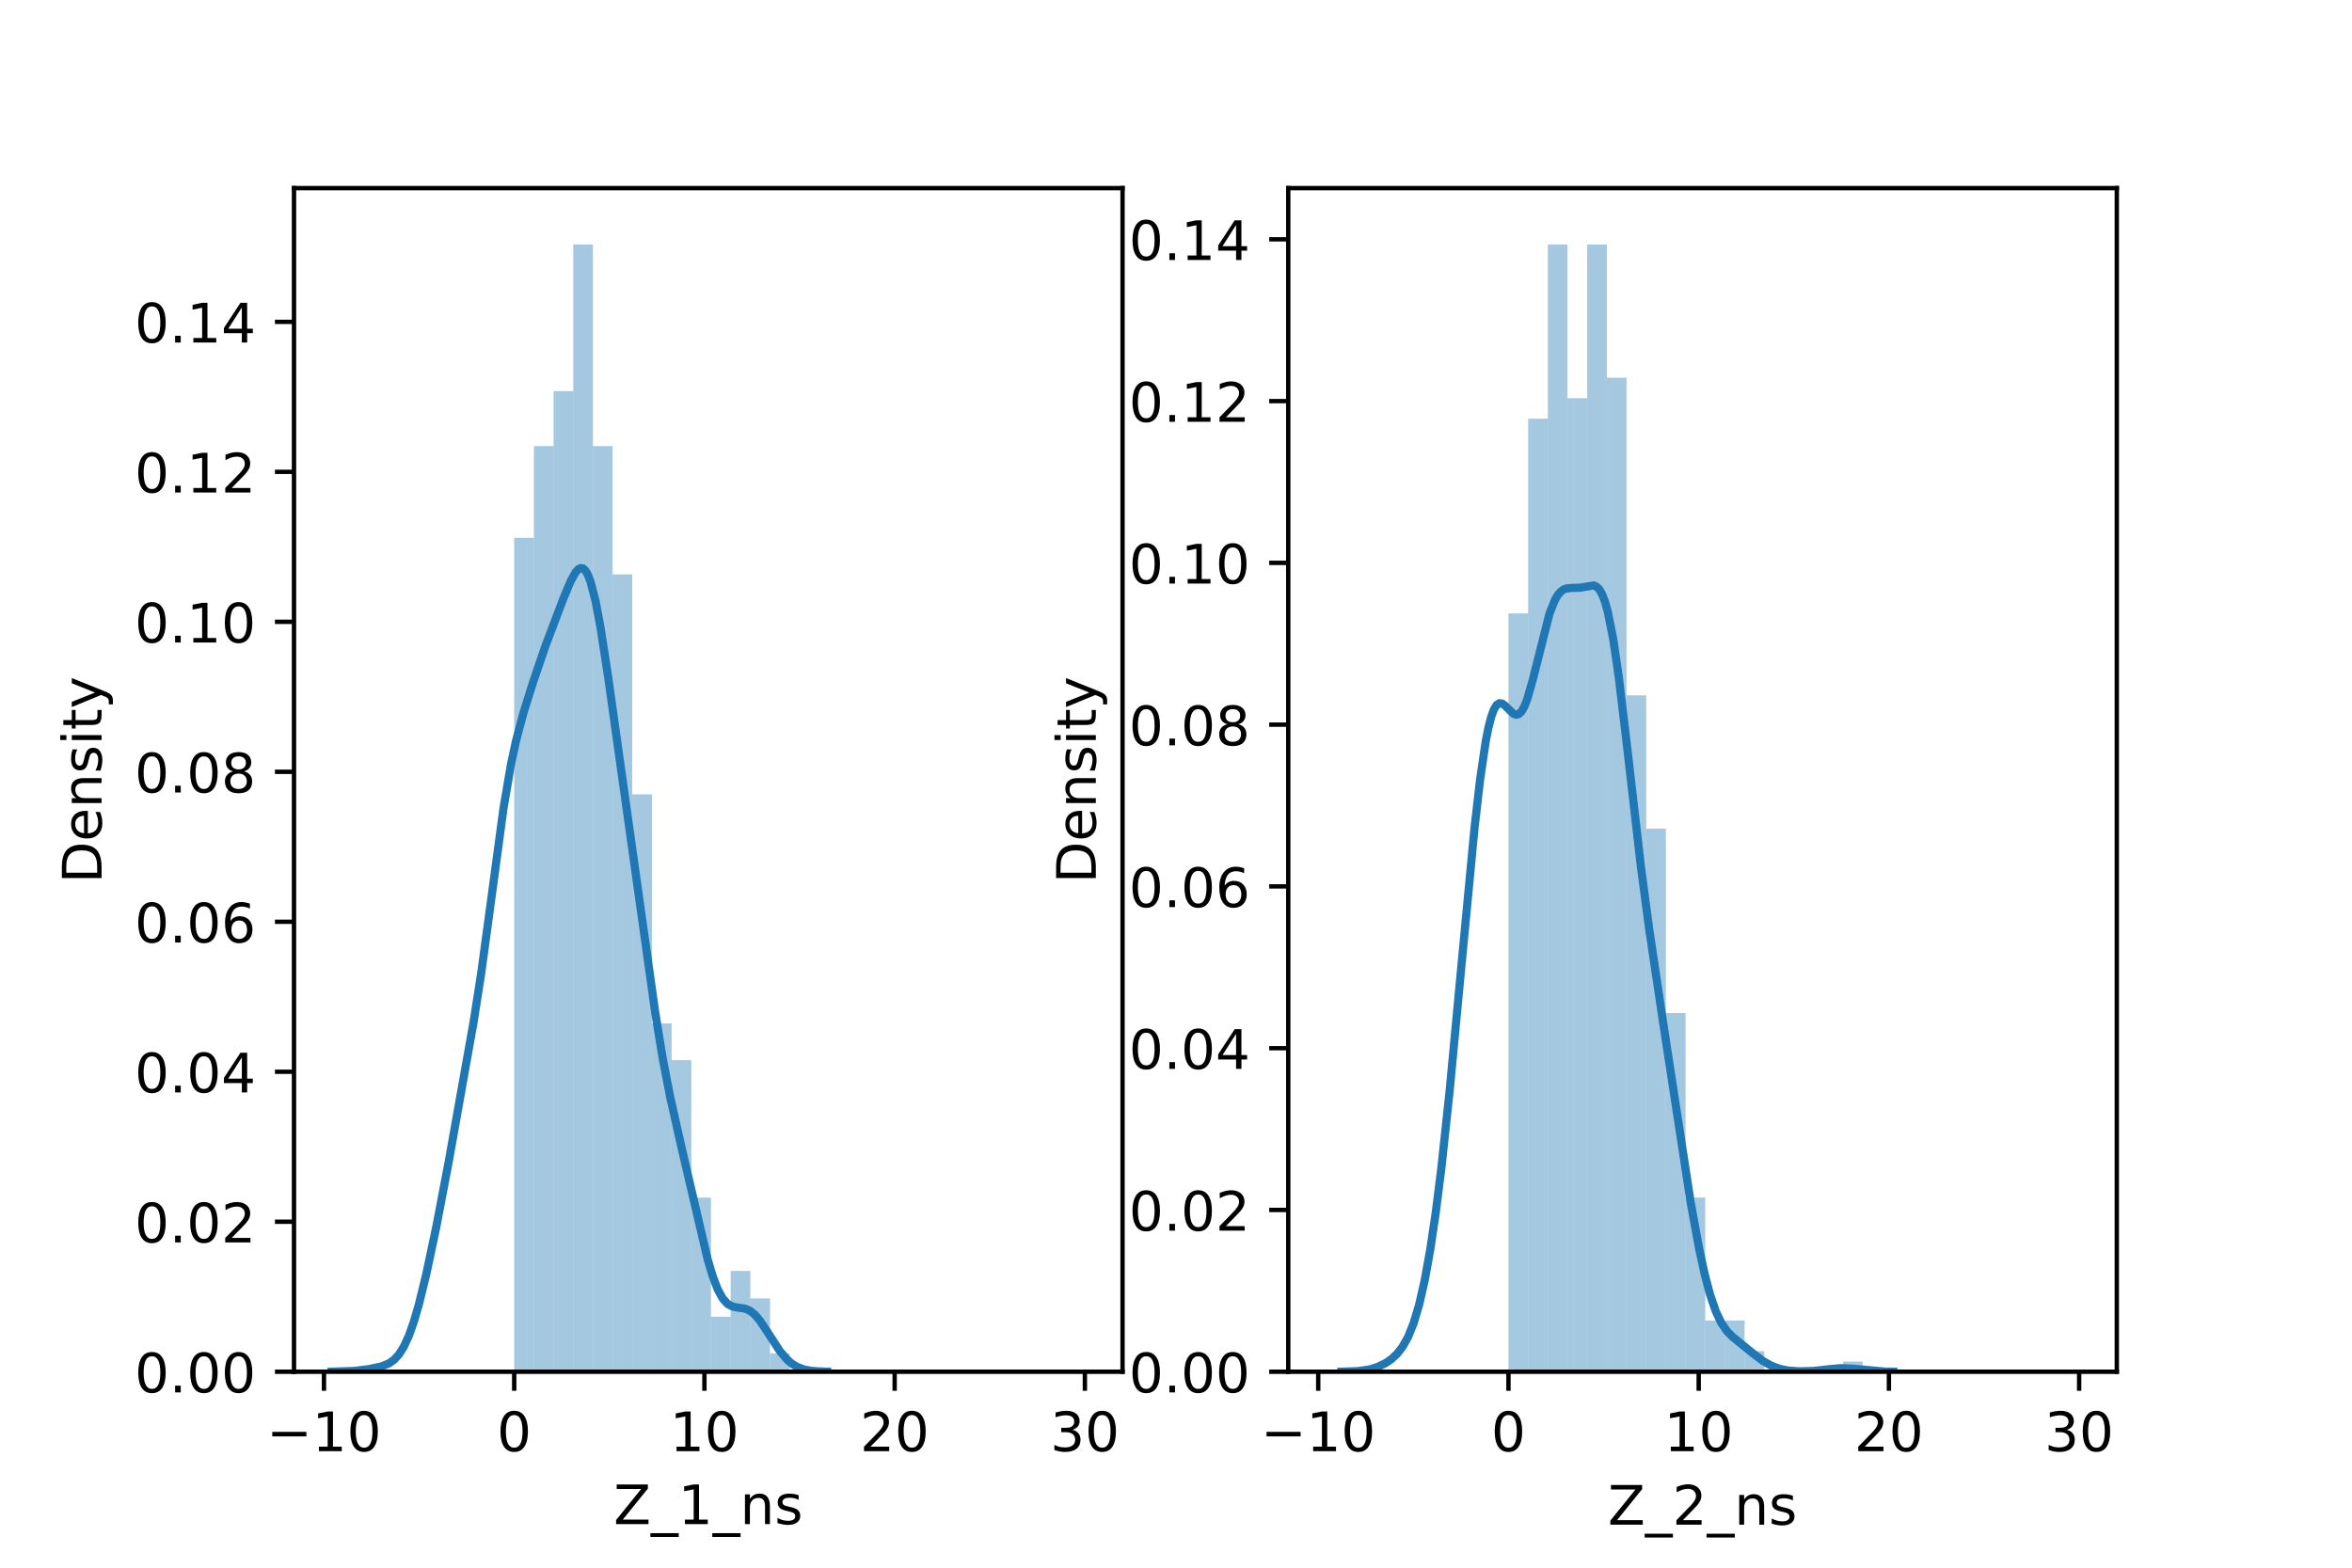 <?xml version="1.0" encoding="utf-8" standalone="no"?>
<!DOCTYPE svg PUBLIC "-//W3C//DTD SVG 1.1//EN"
  "http://www.w3.org/Graphics/SVG/1.1/DTD/svg11.dtd">
<!-- Created with matplotlib (https://matplotlib.org/) -->
<svg height="288pt" version="1.1" viewBox="0 0 432 288" width="432pt" xmlns="http://www.w3.org/2000/svg" xmlns:xlink="http://www.w3.org/1999/xlink">
 <defs>
  <style type="text/css">*{stroke-linecap:butt;stroke-linejoin:round;}</style>
 </defs>
 <g id="figure_1">
  <g id="patch_1">
   <path d="M 0 288 
L 432 288 
L 432 0 
L 0 0 
z
" style="fill:#ffffff;"/>
  </g>
  <g id="axes_1">
   <g id="patch_2">
    <path d="M 54 252 
L 206.182 252 
L 206.182 34.56 
L 54 34.56 
z
" style="fill:#ffffff;"/>
   </g>
   <g id="patch_3">
    <path clip-path="url(#pf7ce380d6b)" d="M 94.446 252 
L 98.06 252 
L 98.06 98.79 
L 94.446 98.79 
z
" style="fill:#1f77b4;opacity:0.4;"/>
   </g>
   <g id="patch_4">
    <path clip-path="url(#pf7ce380d6b)" d="M 98.06 252 
L 101.675 252 
L 101.675 81.954 
L 98.06 81.954 
z
" style="fill:#1f77b4;opacity:0.4;"/>
   </g>
   <g id="patch_5">
    <path clip-path="url(#pf7ce380d6b)" d="M 101.675 252 
L 105.289 252 
L 105.289 71.852 
L 101.675 71.852 
z
" style="fill:#1f77b4;opacity:0.4;"/>
   </g>
   <g id="patch_6">
    <path clip-path="url(#pf7ce380d6b)" d="M 105.289 252 
L 108.904 252 
L 108.904 44.914 
L 105.289 44.914 
z
" style="fill:#1f77b4;opacity:0.4;"/>
   </g>
   <g id="patch_7">
    <path clip-path="url(#pf7ce380d6b)" d="M 108.904 252 
L 112.518 252 
L 112.518 81.954 
L 108.904 81.954 
z
" style="fill:#1f77b4;opacity:0.4;"/>
   </g>
   <g id="patch_8">
    <path clip-path="url(#pf7ce380d6b)" d="M 112.518 252 
L 116.132 252 
L 116.132 105.525 
L 112.518 105.525 
z
" style="fill:#1f77b4;opacity:0.4;"/>
   </g>
   <g id="patch_9">
    <path clip-path="url(#pf7ce380d6b)" d="M 116.132 252 
L 119.747 252 
L 119.747 145.932 
L 116.132 145.932 
z
" style="fill:#1f77b4;opacity:0.4;"/>
   </g>
   <g id="patch_10">
    <path clip-path="url(#pf7ce380d6b)" d="M 119.747 252 
L 123.361 252 
L 123.361 188.022 
L 119.747 188.022 
z
" style="fill:#1f77b4;opacity:0.4;"/>
   </g>
   <g id="patch_11">
    <path clip-path="url(#pf7ce380d6b)" d="M 123.361 252 
L 126.976 252 
L 126.976 194.757 
L 123.361 194.757 
z
" style="fill:#1f77b4;opacity:0.4;"/>
   </g>
   <g id="patch_12">
    <path clip-path="url(#pf7ce380d6b)" d="M 126.976 252 
L 130.59 252 
L 130.59 220.011 
L 126.976 220.011 
z
" style="fill:#1f77b4;opacity:0.4;"/>
   </g>
   <g id="patch_13">
    <path clip-path="url(#pf7ce380d6b)" d="M 130.59 252 
L 134.205 252 
L 134.205 241.898 
L 130.59 241.898 
z
" style="fill:#1f77b4;opacity:0.4;"/>
   </g>
   <g id="patch_14">
    <path clip-path="url(#pf7ce380d6b)" d="M 134.205 252 
L 137.819 252 
L 137.819 233.48 
L 134.205 233.48 
z
" style="fill:#1f77b4;opacity:0.4;"/>
   </g>
   <g id="patch_15">
    <path clip-path="url(#pf7ce380d6b)" d="M 137.819 252 
L 141.433 252 
L 141.433 238.531 
L 137.819 238.531 
z
" style="fill:#1f77b4;opacity:0.4;"/>
   </g>
   <g id="patch_16">
    <path clip-path="url(#pf7ce380d6b)" d="M 141.433 252 
L 145.048 252 
L 145.048 248.633 
L 141.433 248.633 
z
" style="fill:#1f77b4;opacity:0.4;"/>
   </g>
   <g id="patch_17">
    <path clip-path="url(#pf7ce380d6b)" d="M 145.048 252 
L 148.662 252 
L 148.662 252 
L 145.048 252 
z
" style="fill:#1f77b4;opacity:0.4;"/>
   </g>
   <g id="patch_18">
    <path clip-path="url(#pf7ce380d6b)" d="M 148.662 252 
L 152.277 252 
L 152.277 252 
L 148.662 252 
z
" style="fill:#1f77b4;opacity:0.4;"/>
   </g>
   <g id="patch_19">
    <path clip-path="url(#pf7ce380d6b)" d="M 152.277 252 
L 155.891 252 
L 155.891 252 
L 152.277 252 
z
" style="fill:#1f77b4;opacity:0.4;"/>
   </g>
   <g id="patch_20">
    <path clip-path="url(#pf7ce380d6b)" d="M 155.891 252 
L 159.506 252 
L 159.506 252 
L 155.891 252 
z
" style="fill:#1f77b4;opacity:0.4;"/>
   </g>
   <g id="patch_21">
    <path clip-path="url(#pf7ce380d6b)" d="M 159.506 252 
L 163.12 252 
L 163.12 252 
L 159.506 252 
z
" style="fill:#1f77b4;opacity:0.4;"/>
   </g>
   <g id="patch_22">
    <path clip-path="url(#pf7ce380d6b)" d="M 163.12 252 
L 166.735 252 
L 166.735 252 
L 163.12 252 
z
" style="fill:#1f77b4;opacity:0.4;"/>
   </g>
   <g id="patch_23">
    <path clip-path="url(#pf7ce380d6b)" d="M 166.735 252 
L 170.349 252 
L 170.349 252 
L 166.735 252 
z
" style="fill:#1f77b4;opacity:0.4;"/>
   </g>
   <g id="patch_24">
    <path clip-path="url(#pf7ce380d6b)" d="M 170.349 252 
L 173.963 252 
L 173.963 252 
L 170.349 252 
z
" style="fill:#1f77b4;opacity:0.4;"/>
   </g>
   <g id="patch_25">
    <path clip-path="url(#pf7ce380d6b)" d="M 173.963 252 
L 177.578 252 
L 177.578 252 
L 173.963 252 
z
" style="fill:#1f77b4;opacity:0.4;"/>
   </g>
   <g id="patch_26">
    <path clip-path="url(#pf7ce380d6b)" d="M 177.578 252 
L 181.192 252 
L 181.192 252 
L 177.578 252 
z
" style="fill:#1f77b4;opacity:0.4;"/>
   </g>
   <g id="patch_27">
    <path clip-path="url(#pf7ce380d6b)" d="M 181.192 252 
L 184.807 252 
L 184.807 252 
L 181.192 252 
z
" style="fill:#1f77b4;opacity:0.4;"/>
   </g>
   <g id="patch_28">
    <path clip-path="url(#pf7ce380d6b)" d="M 184.807 252 
L 188.421 252 
L 188.421 252 
L 184.807 252 
z
" style="fill:#1f77b4;opacity:0.4;"/>
   </g>
   <g id="patch_29">
    <path clip-path="url(#pf7ce380d6b)" d="M 188.421 252 
L 192.036 252 
L 192.036 252 
L 188.421 252 
z
" style="fill:#1f77b4;opacity:0.4;"/>
   </g>
   <g id="patch_30">
    <path clip-path="url(#pf7ce380d6b)" d="M 192.036 252 
L 195.65 252 
L 195.65 252 
L 192.036 252 
z
" style="fill:#1f77b4;opacity:0.4;"/>
   </g>
   <g id="patch_31">
    <path clip-path="url(#pf7ce380d6b)" d="M 195.65 252 
L 199.264 252 
L 199.264 252 
L 195.65 252 
z
" style="fill:#1f77b4;opacity:0.4;"/>
   </g>
   <g id="matplotlib.axis_1">
    <g id="xtick_1">
     <g id="line2d_1">
      <defs>
       <path d="M 0 0 
L 0 3.5 
" id="m6d51381a30" style="stroke:#000000;stroke-width:0.8;"/>
      </defs>
      <g>
       <use style="stroke:#000000;stroke-width:0.8;" x="59.506" xlink:href="#m6d51381a30" y="252"/>
      </g>
     </g>
     <g id="text_1">
      <!-- −10 -->
      <g transform="translate(48.954 266.598)scale(0.1 -0.1)">
       <defs>
        <path d="M 10.594 35.5 
L 73.188 35.5 
L 73.188 27.203 
L 10.594 27.203 
z
" id="DejaVuSans-8722"/>
        <path d="M 12.406 8.297 
L 28.516 8.297 
L 28.516 63.922 
L 10.984 60.406 
L 10.984 69.391 
L 28.422 72.906 
L 38.281 72.906 
L 38.281 8.297 
L 54.391 8.297 
L 54.391 0 
L 12.406 0 
z
" id="DejaVuSans-49"/>
        <path d="M 31.781 66.406 
Q 24.172 66.406 20.328 58.906 
Q 16.5 51.422 16.5 36.375 
Q 16.5 21.391 20.328 13.891 
Q 24.172 6.391 31.781 6.391 
Q 39.453 6.391 43.281 13.891 
Q 47.125 21.391 47.125 36.375 
Q 47.125 51.422 43.281 58.906 
Q 39.453 66.406 31.781 66.406 
z
M 31.781 74.219 
Q 44.047 74.219 50.516 64.516 
Q 56.984 54.828 56.984 36.375 
Q 56.984 17.969 50.516 8.266 
Q 44.047 -1.422 31.781 -1.422 
Q 19.531 -1.422 13.062 8.266 
Q 6.594 17.969 6.594 36.375 
Q 6.594 54.828 13.062 64.516 
Q 19.531 74.219 31.781 74.219 
z
" id="DejaVuSans-48"/>
       </defs>
       <use xlink:href="#DejaVuSans-8722"/>
       <use x="83.789" xlink:href="#DejaVuSans-49"/>
       <use x="147.412" xlink:href="#DejaVuSans-48"/>
      </g>
     </g>
    </g>
    <g id="xtick_2">
     <g id="line2d_2">
      <g>
       <use style="stroke:#000000;stroke-width:0.8;" x="94.446" xlink:href="#m6d51381a30" y="252"/>
      </g>
     </g>
     <g id="text_2">
      <!-- 0 -->
      <g transform="translate(91.265 266.598)scale(0.1 -0.1)">
       <use xlink:href="#DejaVuSans-48"/>
      </g>
     </g>
    </g>
    <g id="xtick_3">
     <g id="line2d_3">
      <g>
       <use style="stroke:#000000;stroke-width:0.8;" x="129.385" xlink:href="#m6d51381a30" y="252"/>
      </g>
     </g>
     <g id="text_3">
      <!-- 10 -->
      <g transform="translate(123.023 266.598)scale(0.1 -0.1)">
       <use xlink:href="#DejaVuSans-49"/>
       <use x="63.623" xlink:href="#DejaVuSans-48"/>
      </g>
     </g>
    </g>
    <g id="xtick_4">
     <g id="line2d_4">
      <g>
       <use style="stroke:#000000;stroke-width:0.8;" x="164.325" xlink:href="#m6d51381a30" y="252"/>
      </g>
     </g>
     <g id="text_4">
      <!-- 20 -->
      <g transform="translate(157.962 266.598)scale(0.1 -0.1)">
       <defs>
        <path d="M 19.188 8.297 
L 53.609 8.297 
L 53.609 0 
L 7.328 0 
L 7.328 8.297 
Q 12.938 14.109 22.625 23.891 
Q 32.328 33.688 34.812 36.531 
Q 39.547 41.844 41.422 45.531 
Q 43.312 49.219 43.312 52.781 
Q 43.312 58.594 39.234 62.25 
Q 35.156 65.922 28.609 65.922 
Q 23.969 65.922 18.812 64.312 
Q 13.672 62.703 7.812 59.422 
L 7.812 69.391 
Q 13.766 71.781 18.938 73 
Q 24.125 74.219 28.422 74.219 
Q 39.75 74.219 46.484 68.547 
Q 53.219 62.891 53.219 53.422 
Q 53.219 48.922 51.531 44.891 
Q 49.859 40.875 45.406 35.406 
Q 44.188 33.984 37.641 27.219 
Q 31.109 20.453 19.188 8.297 
z
" id="DejaVuSans-50"/>
       </defs>
       <use xlink:href="#DejaVuSans-50"/>
       <use x="63.623" xlink:href="#DejaVuSans-48"/>
      </g>
     </g>
    </g>
    <g id="xtick_5">
     <g id="line2d_5">
      <g>
       <use style="stroke:#000000;stroke-width:0.8;" x="199.264" xlink:href="#m6d51381a30" y="252"/>
      </g>
     </g>
     <g id="text_5">
      <!-- 30 -->
      <g transform="translate(192.902 266.598)scale(0.1 -0.1)">
       <defs>
        <path d="M 40.578 39.312 
Q 47.656 37.797 51.625 33 
Q 55.609 28.219 55.609 21.188 
Q 55.609 10.406 48.188 4.484 
Q 40.766 -1.422 27.094 -1.422 
Q 22.516 -1.422 17.656 -0.516 
Q 12.797 0.391 7.625 2.203 
L 7.625 11.719 
Q 11.719 9.328 16.594 8.109 
Q 21.484 6.891 26.812 6.891 
Q 36.078 6.891 40.938 10.547 
Q 45.797 14.203 45.797 21.188 
Q 45.797 27.641 41.281 31.266 
Q 36.766 34.906 28.719 34.906 
L 20.219 34.906 
L 20.219 43.016 
L 29.109 43.016 
Q 36.375 43.016 40.234 45.922 
Q 44.094 48.828 44.094 54.297 
Q 44.094 59.906 40.109 62.906 
Q 36.141 65.922 28.719 65.922 
Q 24.656 65.922 20.016 65.031 
Q 15.375 64.156 9.812 62.312 
L 9.812 71.094 
Q 15.438 72.656 20.344 73.438 
Q 25.25 74.219 29.594 74.219 
Q 40.828 74.219 47.359 69.109 
Q 53.906 64.016 53.906 55.328 
Q 53.906 49.266 50.438 45.094 
Q 46.969 40.922 40.578 39.312 
z
" id="DejaVuSans-51"/>
       </defs>
       <use xlink:href="#DejaVuSans-51"/>
       <use x="63.623" xlink:href="#DejaVuSans-48"/>
      </g>
     </g>
    </g>
    <g id="text_6">
     <!-- Z_1_ns -->
     <g transform="translate(112.711 279.998)scale(0.1 -0.1)">
      <defs>
       <path d="M 5.609 72.906 
L 62.891 72.906 
L 62.891 65.375 
L 16.797 8.297 
L 64.016 8.297 
L 64.016 0 
L 4.5 0 
L 4.5 7.516 
L 50.594 64.594 
L 5.609 64.594 
z
" id="DejaVuSans-90"/>
       <path d="M 50.984 -16.609 
L 50.984 -23.578 
L -0.984 -23.578 
L -0.984 -16.609 
z
" id="DejaVuSans-95"/>
       <path d="M 54.891 33.016 
L 54.891 0 
L 45.906 0 
L 45.906 32.719 
Q 45.906 40.484 42.875 44.328 
Q 39.844 48.188 33.797 48.188 
Q 26.516 48.188 22.312 43.547 
Q 18.109 38.922 18.109 30.906 
L 18.109 0 
L 9.078 0 
L 9.078 54.688 
L 18.109 54.688 
L 18.109 46.188 
Q 21.344 51.125 25.703 53.562 
Q 30.078 56 35.797 56 
Q 45.219 56 50.047 50.172 
Q 54.891 44.344 54.891 33.016 
z
" id="DejaVuSans-110"/>
       <path d="M 44.281 53.078 
L 44.281 44.578 
Q 40.484 46.531 36.375 47.5 
Q 32.281 48.484 27.875 48.484 
Q 21.188 48.484 17.844 46.438 
Q 14.5 44.391 14.5 40.281 
Q 14.5 37.156 16.891 35.375 
Q 19.281 33.594 26.516 31.984 
L 29.594 31.297 
Q 39.156 29.25 43.188 25.516 
Q 47.219 21.781 47.219 15.094 
Q 47.219 7.469 41.188 3.016 
Q 35.156 -1.422 24.609 -1.422 
Q 20.219 -1.422 15.453 -0.562 
Q 10.688 0.297 5.422 2 
L 5.422 11.281 
Q 10.406 8.688 15.234 7.391 
Q 20.062 6.109 24.812 6.109 
Q 31.156 6.109 34.562 8.281 
Q 37.984 10.453 37.984 14.406 
Q 37.984 18.062 35.516 20.016 
Q 33.062 21.969 24.703 23.781 
L 21.578 24.516 
Q 13.234 26.266 9.516 29.906 
Q 5.812 33.547 5.812 39.891 
Q 5.812 47.609 11.281 51.797 
Q 16.75 56 26.812 56 
Q 31.781 56 36.172 55.266 
Q 40.578 54.547 44.281 53.078 
z
" id="DejaVuSans-115"/>
      </defs>
      <use xlink:href="#DejaVuSans-90"/>
      <use x="68.506" xlink:href="#DejaVuSans-95"/>
      <use x="118.506" xlink:href="#DejaVuSans-49"/>
      <use x="182.129" xlink:href="#DejaVuSans-95"/>
      <use x="232.129" xlink:href="#DejaVuSans-110"/>
      <use x="295.508" xlink:href="#DejaVuSans-115"/>
     </g>
    </g>
   </g>
   <g id="matplotlib.axis_2">
    <g id="ytick_1">
     <g id="line2d_6">
      <defs>
       <path d="M 0 0 
L -3.5 0 
" id="mfc7ec4f55c" style="stroke:#000000;stroke-width:0.8;"/>
      </defs>
      <g>
       <use style="stroke:#000000;stroke-width:0.8;" x="54" xlink:href="#mfc7ec4f55c" y="252"/>
      </g>
     </g>
     <g id="text_7">
      <!-- 0.00 -->
      <g transform="translate(24.734 255.799)scale(0.1 -0.1)">
       <defs>
        <path d="M 10.688 12.406 
L 21 12.406 
L 21 0 
L 10.688 0 
z
" id="DejaVuSans-46"/>
       </defs>
       <use xlink:href="#DejaVuSans-48"/>
       <use x="63.623" xlink:href="#DejaVuSans-46"/>
       <use x="95.41" xlink:href="#DejaVuSans-48"/>
       <use x="159.033" xlink:href="#DejaVuSans-48"/>
      </g>
     </g>
    </g>
    <g id="ytick_2">
     <g id="line2d_7">
      <g>
       <use style="stroke:#000000;stroke-width:0.8;" x="54" xlink:href="#mfc7ec4f55c" y="224.447"/>
      </g>
     </g>
     <g id="text_8">
      <!-- 0.02 -->
      <g transform="translate(24.734 228.246)scale(0.1 -0.1)">
       <use xlink:href="#DejaVuSans-48"/>
       <use x="63.623" xlink:href="#DejaVuSans-46"/>
       <use x="95.41" xlink:href="#DejaVuSans-48"/>
       <use x="159.033" xlink:href="#DejaVuSans-50"/>
      </g>
     </g>
    </g>
    <g id="ytick_3">
     <g id="line2d_8">
      <g>
       <use style="stroke:#000000;stroke-width:0.8;" x="54" xlink:href="#mfc7ec4f55c" y="196.893"/>
      </g>
     </g>
     <g id="text_9">
      <!-- 0.04 -->
      <g transform="translate(24.734 200.692)scale(0.1 -0.1)">
       <defs>
        <path d="M 37.797 64.312 
L 12.891 25.391 
L 37.797 25.391 
z
M 35.203 72.906 
L 47.609 72.906 
L 47.609 25.391 
L 58.016 25.391 
L 58.016 17.188 
L 47.609 17.188 
L 47.609 0 
L 37.797 0 
L 37.797 17.188 
L 4.891 17.188 
L 4.891 26.703 
z
" id="DejaVuSans-52"/>
       </defs>
       <use xlink:href="#DejaVuSans-48"/>
       <use x="63.623" xlink:href="#DejaVuSans-46"/>
       <use x="95.41" xlink:href="#DejaVuSans-48"/>
       <use x="159.033" xlink:href="#DejaVuSans-52"/>
      </g>
     </g>
    </g>
    <g id="ytick_4">
     <g id="line2d_9">
      <g>
       <use style="stroke:#000000;stroke-width:0.8;" x="54" xlink:href="#mfc7ec4f55c" y="169.34"/>
      </g>
     </g>
     <g id="text_10">
      <!-- 0.06 -->
      <g transform="translate(24.734 173.139)scale(0.1 -0.1)">
       <defs>
        <path d="M 33.016 40.375 
Q 26.375 40.375 22.484 35.828 
Q 18.609 31.297 18.609 23.391 
Q 18.609 15.531 22.484 10.953 
Q 26.375 6.391 33.016 6.391 
Q 39.656 6.391 43.531 10.953 
Q 47.406 15.531 47.406 23.391 
Q 47.406 31.297 43.531 35.828 
Q 39.656 40.375 33.016 40.375 
z
M 52.594 71.297 
L 52.594 62.312 
Q 48.875 64.062 45.094 64.984 
Q 41.312 65.922 37.594 65.922 
Q 27.828 65.922 22.672 59.328 
Q 17.531 52.734 16.797 39.406 
Q 19.672 43.656 24.016 45.922 
Q 28.375 48.188 33.594 48.188 
Q 44.578 48.188 50.953 41.516 
Q 57.328 34.859 57.328 23.391 
Q 57.328 12.156 50.688 5.359 
Q 44.047 -1.422 33.016 -1.422 
Q 20.359 -1.422 13.672 8.266 
Q 6.984 17.969 6.984 36.375 
Q 6.984 53.656 15.188 63.938 
Q 23.391 74.219 37.203 74.219 
Q 40.922 74.219 44.703 73.484 
Q 48.484 72.75 52.594 71.297 
z
" id="DejaVuSans-54"/>
       </defs>
       <use xlink:href="#DejaVuSans-48"/>
       <use x="63.623" xlink:href="#DejaVuSans-46"/>
       <use x="95.41" xlink:href="#DejaVuSans-48"/>
       <use x="159.033" xlink:href="#DejaVuSans-54"/>
      </g>
     </g>
    </g>
    <g id="ytick_5">
     <g id="line2d_10">
      <g>
       <use style="stroke:#000000;stroke-width:0.8;" x="54" xlink:href="#mfc7ec4f55c" y="141.787"/>
      </g>
     </g>
     <g id="text_11">
      <!-- 0.08 -->
      <g transform="translate(24.734 145.586)scale(0.1 -0.1)">
       <defs>
        <path d="M 31.781 34.625 
Q 24.75 34.625 20.719 30.859 
Q 16.703 27.094 16.703 20.516 
Q 16.703 13.922 20.719 10.156 
Q 24.75 6.391 31.781 6.391 
Q 38.812 6.391 42.859 10.172 
Q 46.922 13.969 46.922 20.516 
Q 46.922 27.094 42.891 30.859 
Q 38.875 34.625 31.781 34.625 
z
M 21.922 38.812 
Q 15.578 40.375 12.031 44.719 
Q 8.5 49.078 8.5 55.328 
Q 8.5 64.062 14.719 69.141 
Q 20.953 74.219 31.781 74.219 
Q 42.672 74.219 48.875 69.141 
Q 55.078 64.062 55.078 55.328 
Q 55.078 49.078 51.531 44.719 
Q 48 40.375 41.703 38.812 
Q 48.828 37.156 52.797 32.312 
Q 56.781 27.484 56.781 20.516 
Q 56.781 9.906 50.312 4.234 
Q 43.844 -1.422 31.781 -1.422 
Q 19.734 -1.422 13.25 4.234 
Q 6.781 9.906 6.781 20.516 
Q 6.781 27.484 10.781 32.312 
Q 14.797 37.156 21.922 38.812 
z
M 18.312 54.391 
Q 18.312 48.734 21.844 45.562 
Q 25.391 42.391 31.781 42.391 
Q 38.141 42.391 41.719 45.562 
Q 45.312 48.734 45.312 54.391 
Q 45.312 60.062 41.719 63.234 
Q 38.141 66.406 31.781 66.406 
Q 25.391 66.406 21.844 63.234 
Q 18.312 60.062 18.312 54.391 
z
" id="DejaVuSans-56"/>
       </defs>
       <use xlink:href="#DejaVuSans-48"/>
       <use x="63.623" xlink:href="#DejaVuSans-46"/>
       <use x="95.41" xlink:href="#DejaVuSans-48"/>
       <use x="159.033" xlink:href="#DejaVuSans-56"/>
      </g>
     </g>
    </g>
    <g id="ytick_6">
     <g id="line2d_11">
      <g>
       <use style="stroke:#000000;stroke-width:0.8;" x="54" xlink:href="#mfc7ec4f55c" y="114.233"/>
      </g>
     </g>
     <g id="text_12">
      <!-- 0.10 -->
      <g transform="translate(24.734 118.032)scale(0.1 -0.1)">
       <use xlink:href="#DejaVuSans-48"/>
       <use x="63.623" xlink:href="#DejaVuSans-46"/>
       <use x="95.41" xlink:href="#DejaVuSans-49"/>
       <use x="159.033" xlink:href="#DejaVuSans-48"/>
      </g>
     </g>
    </g>
    <g id="ytick_7">
     <g id="line2d_12">
      <g>
       <use style="stroke:#000000;stroke-width:0.8;" x="54" xlink:href="#mfc7ec4f55c" y="86.68"/>
      </g>
     </g>
     <g id="text_13">
      <!-- 0.12 -->
      <g transform="translate(24.734 90.479)scale(0.1 -0.1)">
       <use xlink:href="#DejaVuSans-48"/>
       <use x="63.623" xlink:href="#DejaVuSans-46"/>
       <use x="95.41" xlink:href="#DejaVuSans-49"/>
       <use x="159.033" xlink:href="#DejaVuSans-50"/>
      </g>
     </g>
    </g>
    <g id="ytick_8">
     <g id="line2d_13">
      <g>
       <use style="stroke:#000000;stroke-width:0.8;" x="54" xlink:href="#mfc7ec4f55c" y="59.126"/>
      </g>
     </g>
     <g id="text_14">
      <!-- 0.14 -->
      <g transform="translate(24.734 62.926)scale(0.1 -0.1)">
       <use xlink:href="#DejaVuSans-48"/>
       <use x="63.623" xlink:href="#DejaVuSans-46"/>
       <use x="95.41" xlink:href="#DejaVuSans-49"/>
       <use x="159.033" xlink:href="#DejaVuSans-52"/>
      </g>
     </g>
    </g>
    <g id="text_15">
     <!-- Density -->
     <g transform="translate(18.655 162.289)rotate(-90)scale(0.1 -0.1)">
      <defs>
       <path d="M 19.672 64.797 
L 19.672 8.109 
L 31.594 8.109 
Q 46.688 8.109 53.688 14.938 
Q 60.688 21.781 60.688 36.531 
Q 60.688 51.172 53.688 57.984 
Q 46.688 64.797 31.594 64.797 
z
M 9.812 72.906 
L 30.078 72.906 
Q 51.266 72.906 61.172 64.094 
Q 71.094 55.281 71.094 36.531 
Q 71.094 17.672 61.125 8.828 
Q 51.172 0 30.078 0 
L 9.812 0 
z
" id="DejaVuSans-68"/>
       <path d="M 56.203 29.594 
L 56.203 25.203 
L 14.891 25.203 
Q 15.484 15.922 20.484 11.062 
Q 25.484 6.203 34.422 6.203 
Q 39.594 6.203 44.453 7.469 
Q 49.312 8.734 54.109 11.281 
L 54.109 2.781 
Q 49.266 0.734 44.188 -0.344 
Q 39.109 -1.422 33.891 -1.422 
Q 20.797 -1.422 13.156 6.188 
Q 5.516 13.812 5.516 26.812 
Q 5.516 40.234 12.766 48.109 
Q 20.016 56 32.328 56 
Q 43.359 56 49.781 48.891 
Q 56.203 41.797 56.203 29.594 
z
M 47.219 32.234 
Q 47.125 39.594 43.094 43.984 
Q 39.062 48.391 32.422 48.391 
Q 24.906 48.391 20.391 44.141 
Q 15.875 39.891 15.188 32.172 
z
" id="DejaVuSans-101"/>
       <path d="M 9.422 54.688 
L 18.406 54.688 
L 18.406 0 
L 9.422 0 
z
M 9.422 75.984 
L 18.406 75.984 
L 18.406 64.594 
L 9.422 64.594 
z
" id="DejaVuSans-105"/>
       <path d="M 18.312 70.219 
L 18.312 54.688 
L 36.812 54.688 
L 36.812 47.703 
L 18.312 47.703 
L 18.312 18.016 
Q 18.312 11.328 20.141 9.422 
Q 21.969 7.516 27.594 7.516 
L 36.812 7.516 
L 36.812 0 
L 27.594 0 
Q 17.188 0 13.234 3.875 
Q 9.281 7.766 9.281 18.016 
L 9.281 47.703 
L 2.688 47.703 
L 2.688 54.688 
L 9.281 54.688 
L 9.281 70.219 
z
" id="DejaVuSans-116"/>
       <path d="M 32.172 -5.078 
Q 28.375 -14.844 24.75 -17.812 
Q 21.141 -20.797 15.094 -20.797 
L 7.906 -20.797 
L 7.906 -13.281 
L 13.188 -13.281 
Q 16.891 -13.281 18.938 -11.516 
Q 21 -9.766 23.484 -3.219 
L 25.094 0.875 
L 2.984 54.688 
L 12.5 54.688 
L 29.594 11.922 
L 46.688 54.688 
L 56.203 54.688 
z
" id="DejaVuSans-121"/>
      </defs>
      <use xlink:href="#DejaVuSans-68"/>
      <use x="77.002" xlink:href="#DejaVuSans-101"/>
      <use x="138.525" xlink:href="#DejaVuSans-110"/>
      <use x="201.904" xlink:href="#DejaVuSans-115"/>
      <use x="254.004" xlink:href="#DejaVuSans-105"/>
      <use x="281.787" xlink:href="#DejaVuSans-116"/>
      <use x="320.996" xlink:href="#DejaVuSans-121"/>
     </g>
    </g>
   </g>
   <g id="line2d_14">
    <path clip-path="url(#pf7ce380d6b)" d="M 60.917 251.993 
L 65.033 251.854 
L 67.776 251.517 
L 70.063 251.028 
L 71.435 250.468 
L 72.349 249.825 
L 73.264 248.838 
L 74.178 247.392 
L 75.093 245.402 
L 76.007 242.828 
L 76.922 239.69 
L 78.294 234.089 
L 80.123 225.449 
L 82.409 213.453 
L 86.982 187.767 
L 88.354 179.004 
L 90.183 165.533 
L 92.469 148.556 
L 93.841 140.468 
L 94.756 136.201 
L 96.127 131.029 
L 97.957 125.187 
L 100.243 118.502 
L 103.444 110.049 
L 104.816 106.758 
L 105.73 105.114 
L 106.187 104.6 
L 106.645 104.358 
L 107.102 104.435 
L 107.559 104.868 
L 108.017 105.681 
L 108.474 106.885 
L 109.388 110.43 
L 110.303 115.286 
L 111.675 124.203 
L 117.619 166.562 
L 120.363 186.113 
L 121.735 194.511 
L 123.107 201.603 
L 125.393 211.743 
L 129.966 231.308 
L 130.88 234.377 
L 131.795 236.796 
L 132.709 238.503 
L 133.624 239.535 
L 134.538 240.03 
L 135.453 240.206 
L 136.825 240.407 
L 137.739 240.798 
L 138.654 241.53 
L 139.568 242.604 
L 140.94 244.664 
L 143.227 248.191 
L 144.598 249.795 
L 145.513 250.569 
L 146.428 251.123 
L 147.799 251.624 
L 149.171 251.861 
L 151.458 251.981 
L 151.915 251.988 
L 151.915 251.988 
" style="fill:none;stroke:#1f77b4;stroke-linecap:square;stroke-width:1.5;"/>
   </g>
   <g id="patch_32">
    <path d="M 54 252 
L 54 34.56 
" style="fill:none;stroke:#000000;stroke-linecap:square;stroke-linejoin:miter;stroke-width:0.8;"/>
   </g>
   <g id="patch_33">
    <path d="M 206.182 252 
L 206.182 34.56 
" style="fill:none;stroke:#000000;stroke-linecap:square;stroke-linejoin:miter;stroke-width:0.8;"/>
   </g>
   <g id="patch_34">
    <path d="M 54 252 
L 206.182 252 
" style="fill:none;stroke:#000000;stroke-linecap:square;stroke-linejoin:miter;stroke-width:0.8;"/>
   </g>
   <g id="patch_35">
    <path d="M 54 34.56 
L 206.182 34.56 
" style="fill:none;stroke:#000000;stroke-linecap:square;stroke-linejoin:miter;stroke-width:0.8;"/>
   </g>
  </g>
  <g id="axes_2">
   <g id="patch_36">
    <path d="M 236.618 252 
L 388.8 252 
L 388.8 34.56 
L 236.618 34.56 
z
" style="fill:#ffffff;"/>
   </g>
   <g id="patch_37">
    <path clip-path="url(#p2bf71bc791)" d="M 277.064 252 
L 280.678 252 
L 280.678 112.688 
L 277.064 112.688 
z
" style="fill:#1f77b4;opacity:0.4;"/>
   </g>
   <g id="patch_38">
    <path clip-path="url(#p2bf71bc791)" d="M 280.678 252 
L 284.293 252 
L 284.293 76.918 
L 280.678 76.918 
z
" style="fill:#1f77b4;opacity:0.4;"/>
   </g>
   <g id="patch_39">
    <path clip-path="url(#p2bf71bc791)" d="M 284.293 252 
L 287.907 252 
L 287.907 44.914 
L 284.293 44.914 
z
" style="fill:#1f77b4;opacity:0.4;"/>
   </g>
   <g id="patch_40">
    <path clip-path="url(#p2bf71bc791)" d="M 287.907 252 
L 291.522 252 
L 291.522 73.153 
L 287.907 73.153 
z
" style="fill:#1f77b4;opacity:0.4;"/>
   </g>
   <g id="patch_41">
    <path clip-path="url(#p2bf71bc791)" d="M 291.522 252 
L 295.136 252 
L 295.136 44.914 
L 291.522 44.914 
z
" style="fill:#1f77b4;opacity:0.4;"/>
   </g>
   <g id="patch_42">
    <path clip-path="url(#p2bf71bc791)" d="M 295.136 252 
L 298.751 252 
L 298.751 69.388 
L 295.136 69.388 
z
" style="fill:#1f77b4;opacity:0.4;"/>
   </g>
   <g id="patch_43">
    <path clip-path="url(#p2bf71bc791)" d="M 298.751 252 
L 302.365 252 
L 302.365 127.749 
L 298.751 127.749 
z
" style="fill:#1f77b4;opacity:0.4;"/>
   </g>
   <g id="patch_44">
    <path clip-path="url(#p2bf71bc791)" d="M 302.365 252 
L 305.979 252 
L 305.979 152.222 
L 302.365 152.222 
z
" style="fill:#1f77b4;opacity:0.4;"/>
   </g>
   <g id="patch_45">
    <path clip-path="url(#p2bf71bc791)" d="M 305.979 252 
L 309.594 252 
L 309.594 186.109 
L 305.979 186.109 
z
" style="fill:#1f77b4;opacity:0.4;"/>
   </g>
   <g id="patch_46">
    <path clip-path="url(#p2bf71bc791)" d="M 309.594 252 
L 313.208 252 
L 313.208 219.996 
L 309.594 219.996 
z
" style="fill:#1f77b4;opacity:0.4;"/>
   </g>
   <g id="patch_47">
    <path clip-path="url(#p2bf71bc791)" d="M 313.208 252 
L 316.823 252 
L 316.823 242.587 
L 313.208 242.587 
z
" style="fill:#1f77b4;opacity:0.4;"/>
   </g>
   <g id="patch_48">
    <path clip-path="url(#p2bf71bc791)" d="M 316.823 252 
L 320.437 252 
L 320.437 242.587 
L 316.823 242.587 
z
" style="fill:#1f77b4;opacity:0.4;"/>
   </g>
   <g id="patch_49">
    <path clip-path="url(#p2bf71bc791)" d="M 320.437 252 
L 324.052 252 
L 324.052 248.235 
L 320.437 248.235 
z
" style="fill:#1f77b4;opacity:0.4;"/>
   </g>
   <g id="patch_50">
    <path clip-path="url(#p2bf71bc791)" d="M 324.052 252 
L 327.666 252 
L 327.666 252 
L 324.052 252 
z
" style="fill:#1f77b4;opacity:0.4;"/>
   </g>
   <g id="patch_51">
    <path clip-path="url(#p2bf71bc791)" d="M 327.666 252 
L 331.281 252 
L 331.281 252 
L 327.666 252 
z
" style="fill:#1f77b4;opacity:0.4;"/>
   </g>
   <g id="patch_52">
    <path clip-path="url(#p2bf71bc791)" d="M 331.281 252 
L 334.895 252 
L 334.895 252 
L 331.281 252 
z
" style="fill:#1f77b4;opacity:0.4;"/>
   </g>
   <g id="patch_53">
    <path clip-path="url(#p2bf71bc791)" d="M 334.895 252 
L 338.509 252 
L 338.509 252 
L 334.895 252 
z
" style="fill:#1f77b4;opacity:0.4;"/>
   </g>
   <g id="patch_54">
    <path clip-path="url(#p2bf71bc791)" d="M 338.509 252 
L 342.124 252 
L 342.124 250.117 
L 338.509 250.117 
z
" style="fill:#1f77b4;opacity:0.4;"/>
   </g>
   <g id="patch_55">
    <path clip-path="url(#p2bf71bc791)" d="M 342.124 252 
L 345.738 252 
L 345.738 252 
L 342.124 252 
z
" style="fill:#1f77b4;opacity:0.4;"/>
   </g>
   <g id="patch_56">
    <path clip-path="url(#p2bf71bc791)" d="M 345.738 252 
L 349.353 252 
L 349.353 252 
L 345.738 252 
z
" style="fill:#1f77b4;opacity:0.4;"/>
   </g>
   <g id="patch_57">
    <path clip-path="url(#p2bf71bc791)" d="M 349.353 252 
L 352.967 252 
L 352.967 252 
L 349.353 252 
z
" style="fill:#1f77b4;opacity:0.4;"/>
   </g>
   <g id="patch_58">
    <path clip-path="url(#p2bf71bc791)" d="M 352.967 252 
L 356.582 252 
L 356.582 252 
L 352.967 252 
z
" style="fill:#1f77b4;opacity:0.4;"/>
   </g>
   <g id="patch_59">
    <path clip-path="url(#p2bf71bc791)" d="M 356.582 252 
L 360.196 252 
L 360.196 252 
L 356.582 252 
z
" style="fill:#1f77b4;opacity:0.4;"/>
   </g>
   <g id="patch_60">
    <path clip-path="url(#p2bf71bc791)" d="M 360.196 252 
L 363.81 252 
L 363.81 252 
L 360.196 252 
z
" style="fill:#1f77b4;opacity:0.4;"/>
   </g>
   <g id="patch_61">
    <path clip-path="url(#p2bf71bc791)" d="M 363.81 252 
L 367.425 252 
L 367.425 252 
L 363.81 252 
z
" style="fill:#1f77b4;opacity:0.4;"/>
   </g>
   <g id="patch_62">
    <path clip-path="url(#p2bf71bc791)" d="M 367.425 252 
L 371.039 252 
L 371.039 252 
L 367.425 252 
z
" style="fill:#1f77b4;opacity:0.4;"/>
   </g>
   <g id="patch_63">
    <path clip-path="url(#p2bf71bc791)" d="M 371.039 252 
L 374.654 252 
L 374.654 252 
L 371.039 252 
z
" style="fill:#1f77b4;opacity:0.4;"/>
   </g>
   <g id="patch_64">
    <path clip-path="url(#p2bf71bc791)" d="M 374.654 252 
L 378.268 252 
L 378.268 252 
L 374.654 252 
z
" style="fill:#1f77b4;opacity:0.4;"/>
   </g>
   <g id="patch_65">
    <path clip-path="url(#p2bf71bc791)" d="M 378.268 252 
L 381.883 252 
L 381.883 252 
L 378.268 252 
z
" style="fill:#1f77b4;opacity:0.4;"/>
   </g>
   <g id="matplotlib.axis_3">
    <g id="xtick_6">
     <g id="line2d_15">
      <g>
       <use style="stroke:#000000;stroke-width:0.8;" x="242.124" xlink:href="#m6d51381a30" y="252"/>
      </g>
     </g>
     <g id="text_16">
      <!-- −10 -->
      <g transform="translate(231.572 266.598)scale(0.1 -0.1)">
       <use xlink:href="#DejaVuSans-8722"/>
       <use x="83.789" xlink:href="#DejaVuSans-49"/>
       <use x="147.412" xlink:href="#DejaVuSans-48"/>
      </g>
     </g>
    </g>
    <g id="xtick_7">
     <g id="line2d_16">
      <g>
       <use style="stroke:#000000;stroke-width:0.8;" x="277.064" xlink:href="#m6d51381a30" y="252"/>
      </g>
     </g>
     <g id="text_17">
      <!-- 0 -->
      <g transform="translate(273.883 266.598)scale(0.1 -0.1)">
       <use xlink:href="#DejaVuSans-48"/>
      </g>
     </g>
    </g>
    <g id="xtick_8">
     <g id="line2d_17">
      <g>
       <use style="stroke:#000000;stroke-width:0.8;" x="312.004" xlink:href="#m6d51381a30" y="252"/>
      </g>
     </g>
     <g id="text_18">
      <!-- 10 -->
      <g transform="translate(305.641 266.598)scale(0.1 -0.1)">
       <use xlink:href="#DejaVuSans-49"/>
       <use x="63.623" xlink:href="#DejaVuSans-48"/>
      </g>
     </g>
    </g>
    <g id="xtick_9">
     <g id="line2d_18">
      <g>
       <use style="stroke:#000000;stroke-width:0.8;" x="346.943" xlink:href="#m6d51381a30" y="252"/>
      </g>
     </g>
     <g id="text_19">
      <!-- 20 -->
      <g transform="translate(340.581 266.598)scale(0.1 -0.1)">
       <use xlink:href="#DejaVuSans-50"/>
       <use x="63.623" xlink:href="#DejaVuSans-48"/>
      </g>
     </g>
    </g>
    <g id="xtick_10">
     <g id="line2d_19">
      <g>
       <use style="stroke:#000000;stroke-width:0.8;" x="381.883" xlink:href="#m6d51381a30" y="252"/>
      </g>
     </g>
     <g id="text_20">
      <!-- 30 -->
      <g transform="translate(375.52 266.598)scale(0.1 -0.1)">
       <use xlink:href="#DejaVuSans-51"/>
       <use x="63.623" xlink:href="#DejaVuSans-48"/>
      </g>
     </g>
    </g>
    <g id="text_21">
     <!-- Z_2_ns -->
     <g transform="translate(295.329 280.1)scale(0.1 -0.1)">
      <use xlink:href="#DejaVuSans-90"/>
      <use x="68.506" xlink:href="#DejaVuSans-95"/>
      <use x="118.506" xlink:href="#DejaVuSans-50"/>
      <use x="182.129" xlink:href="#DejaVuSans-95"/>
      <use x="232.129" xlink:href="#DejaVuSans-110"/>
      <use x="295.508" xlink:href="#DejaVuSans-115"/>
     </g>
    </g>
   </g>
   <g id="matplotlib.axis_4">
    <g id="ytick_9">
     <g id="line2d_20">
      <g>
       <use style="stroke:#000000;stroke-width:0.8;" x="236.618" xlink:href="#mfc7ec4f55c" y="252"/>
      </g>
     </g>
     <g id="text_22">
      <!-- 0.00 -->
      <g transform="translate(207.353 255.799)scale(0.1 -0.1)">
       <use xlink:href="#DejaVuSans-48"/>
       <use x="63.623" xlink:href="#DejaVuSans-46"/>
       <use x="95.41" xlink:href="#DejaVuSans-48"/>
       <use x="159.033" xlink:href="#DejaVuSans-48"/>
      </g>
     </g>
    </g>
    <g id="ytick_10">
     <g id="line2d_21">
      <g>
       <use style="stroke:#000000;stroke-width:0.8;" x="236.618" xlink:href="#mfc7ec4f55c" y="222.281"/>
      </g>
     </g>
     <g id="text_23">
      <!-- 0.02 -->
      <g transform="translate(207.353 226.08)scale(0.1 -0.1)">
       <use xlink:href="#DejaVuSans-48"/>
       <use x="63.623" xlink:href="#DejaVuSans-46"/>
       <use x="95.41" xlink:href="#DejaVuSans-48"/>
       <use x="159.033" xlink:href="#DejaVuSans-50"/>
      </g>
     </g>
    </g>
    <g id="ytick_11">
     <g id="line2d_22">
      <g>
       <use style="stroke:#000000;stroke-width:0.8;" x="236.618" xlink:href="#mfc7ec4f55c" y="192.562"/>
      </g>
     </g>
     <g id="text_24">
      <!-- 0.04 -->
      <g transform="translate(207.353 196.361)scale(0.1 -0.1)">
       <use xlink:href="#DejaVuSans-48"/>
       <use x="63.623" xlink:href="#DejaVuSans-46"/>
       <use x="95.41" xlink:href="#DejaVuSans-48"/>
       <use x="159.033" xlink:href="#DejaVuSans-52"/>
      </g>
     </g>
    </g>
    <g id="ytick_12">
     <g id="line2d_23">
      <g>
       <use style="stroke:#000000;stroke-width:0.8;" x="236.618" xlink:href="#mfc7ec4f55c" y="162.843"/>
      </g>
     </g>
     <g id="text_25">
      <!-- 0.06 -->
      <g transform="translate(207.353 166.642)scale(0.1 -0.1)">
       <use xlink:href="#DejaVuSans-48"/>
       <use x="63.623" xlink:href="#DejaVuSans-46"/>
       <use x="95.41" xlink:href="#DejaVuSans-48"/>
       <use x="159.033" xlink:href="#DejaVuSans-54"/>
      </g>
     </g>
    </g>
    <g id="ytick_13">
     <g id="line2d_24">
      <g>
       <use style="stroke:#000000;stroke-width:0.8;" x="236.618" xlink:href="#mfc7ec4f55c" y="133.124"/>
      </g>
     </g>
     <g id="text_26">
      <!-- 0.08 -->
      <g transform="translate(207.353 136.923)scale(0.1 -0.1)">
       <use xlink:href="#DejaVuSans-48"/>
       <use x="63.623" xlink:href="#DejaVuSans-46"/>
       <use x="95.41" xlink:href="#DejaVuSans-48"/>
       <use x="159.033" xlink:href="#DejaVuSans-56"/>
      </g>
     </g>
    </g>
    <g id="ytick_14">
     <g id="line2d_25">
      <g>
       <use style="stroke:#000000;stroke-width:0.8;" x="236.618" xlink:href="#mfc7ec4f55c" y="103.405"/>
      </g>
     </g>
     <g id="text_27">
      <!-- 0.10 -->
      <g transform="translate(207.353 107.204)scale(0.1 -0.1)">
       <use xlink:href="#DejaVuSans-48"/>
       <use x="63.623" xlink:href="#DejaVuSans-46"/>
       <use x="95.41" xlink:href="#DejaVuSans-49"/>
       <use x="159.033" xlink:href="#DejaVuSans-48"/>
      </g>
     </g>
    </g>
    <g id="ytick_15">
     <g id="line2d_26">
      <g>
       <use style="stroke:#000000;stroke-width:0.8;" x="236.618" xlink:href="#mfc7ec4f55c" y="73.686"/>
      </g>
     </g>
     <g id="text_28">
      <!-- 0.12 -->
      <g transform="translate(207.353 77.485)scale(0.1 -0.1)">
       <use xlink:href="#DejaVuSans-48"/>
       <use x="63.623" xlink:href="#DejaVuSans-46"/>
       <use x="95.41" xlink:href="#DejaVuSans-49"/>
       <use x="159.033" xlink:href="#DejaVuSans-50"/>
      </g>
     </g>
    </g>
    <g id="ytick_16">
     <g id="line2d_27">
      <g>
       <use style="stroke:#000000;stroke-width:0.8;" x="236.618" xlink:href="#mfc7ec4f55c" y="43.966"/>
      </g>
     </g>
     <g id="text_29">
      <!-- 0.14 -->
      <g transform="translate(207.353 47.766)scale(0.1 -0.1)">
       <use xlink:href="#DejaVuSans-48"/>
       <use x="63.623" xlink:href="#DejaVuSans-46"/>
       <use x="95.41" xlink:href="#DejaVuSans-49"/>
       <use x="159.033" xlink:href="#DejaVuSans-52"/>
      </g>
     </g>
    </g>
    <g id="text_30">
     <!-- Density -->
     <g transform="translate(201.273 162.289)rotate(-90)scale(0.1 -0.1)">
      <use xlink:href="#DejaVuSans-68"/>
      <use x="77.002" xlink:href="#DejaVuSans-101"/>
      <use x="138.525" xlink:href="#DejaVuSans-110"/>
      <use x="201.904" xlink:href="#DejaVuSans-115"/>
      <use x="254.004" xlink:href="#DejaVuSans-105"/>
      <use x="281.787" xlink:href="#DejaVuSans-116"/>
      <use x="320.996" xlink:href="#DejaVuSans-121"/>
     </g>
    </g>
   </g>
   <g id="line2d_28">
    <path clip-path="url(#p2bf71bc791)" d="M 246.394 251.992 
L 249.45 251.887 
L 251.487 251.593 
L 253.015 251.133 
L 254.542 250.39 
L 255.561 249.686 
L 256.58 248.741 
L 257.598 247.441 
L 258.617 245.627 
L 259.635 243.108 
L 260.654 239.698 
L 261.672 235.236 
L 262.691 229.611 
L 263.709 222.758 
L 264.728 214.678 
L 266.256 200.451 
L 268.293 178.787 
L 270.839 152.02 
L 271.858 143.172 
L 272.876 136.262 
L 273.385 133.67 
L 273.895 131.688 
L 274.404 130.309 
L 274.913 129.496 
L 275.422 129.182 
L 275.932 129.271 
L 276.441 129.643 
L 277.969 131.122 
L 278.478 131.308 
L 278.987 131.172 
L 279.497 130.657 
L 280.006 129.741 
L 280.515 128.439 
L 281.534 124.88 
L 284.589 112.754 
L 285.608 110.196 
L 286.117 109.331 
L 286.626 108.72 
L 287.136 108.329 
L 287.645 108.114 
L 288.663 108.009 
L 290.191 107.97 
L 292.738 107.548 
L 293.247 107.779 
L 293.756 108.294 
L 294.265 109.175 
L 294.775 110.488 
L 295.284 112.281 
L 296.302 117.375 
L 297.321 124.334 
L 298.849 137.136 
L 301.395 159.24 
L 302.923 170.754 
L 305.469 187.843 
L 310.562 221.083 
L 312.09 229.425 
L 313.108 234.103 
L 314.127 237.946 
L 315.145 240.909 
L 316.164 243.048 
L 317.182 244.525 
L 318.201 245.57 
L 321.766 248.466 
L 323.803 250.023 
L 325.331 250.895 
L 326.859 251.46 
L 328.386 251.772 
L 330.423 251.926 
L 332.97 251.865 
L 336.025 251.523 
L 338.062 251.345 
L 340.1 251.421 
L 346.211 251.971 
L 347.739 251.993 
L 347.739 251.993 
" style="fill:none;stroke:#1f77b4;stroke-linecap:square;stroke-width:1.5;"/>
   </g>
   <g id="patch_66">
    <path d="M 236.618 252 
L 236.618 34.56 
" style="fill:none;stroke:#000000;stroke-linecap:square;stroke-linejoin:miter;stroke-width:0.8;"/>
   </g>
   <g id="patch_67">
    <path d="M 388.8 252 
L 388.8 34.56 
" style="fill:none;stroke:#000000;stroke-linecap:square;stroke-linejoin:miter;stroke-width:0.8;"/>
   </g>
   <g id="patch_68">
    <path d="M 236.618 252 
L 388.8 252 
" style="fill:none;stroke:#000000;stroke-linecap:square;stroke-linejoin:miter;stroke-width:0.8;"/>
   </g>
   <g id="patch_69">
    <path d="M 236.618 34.56 
L 388.8 34.56 
" style="fill:none;stroke:#000000;stroke-linecap:square;stroke-linejoin:miter;stroke-width:0.8;"/>
   </g>
  </g>
 </g>
 <defs>
  <clipPath id="pf7ce380d6b">
   <rect height="217.44" width="152.182" x="54" y="34.56"/>
  </clipPath>
  <clipPath id="p2bf71bc791">
   <rect height="217.44" width="152.182" x="236.618" y="34.56"/>
  </clipPath>
 </defs>
</svg>

